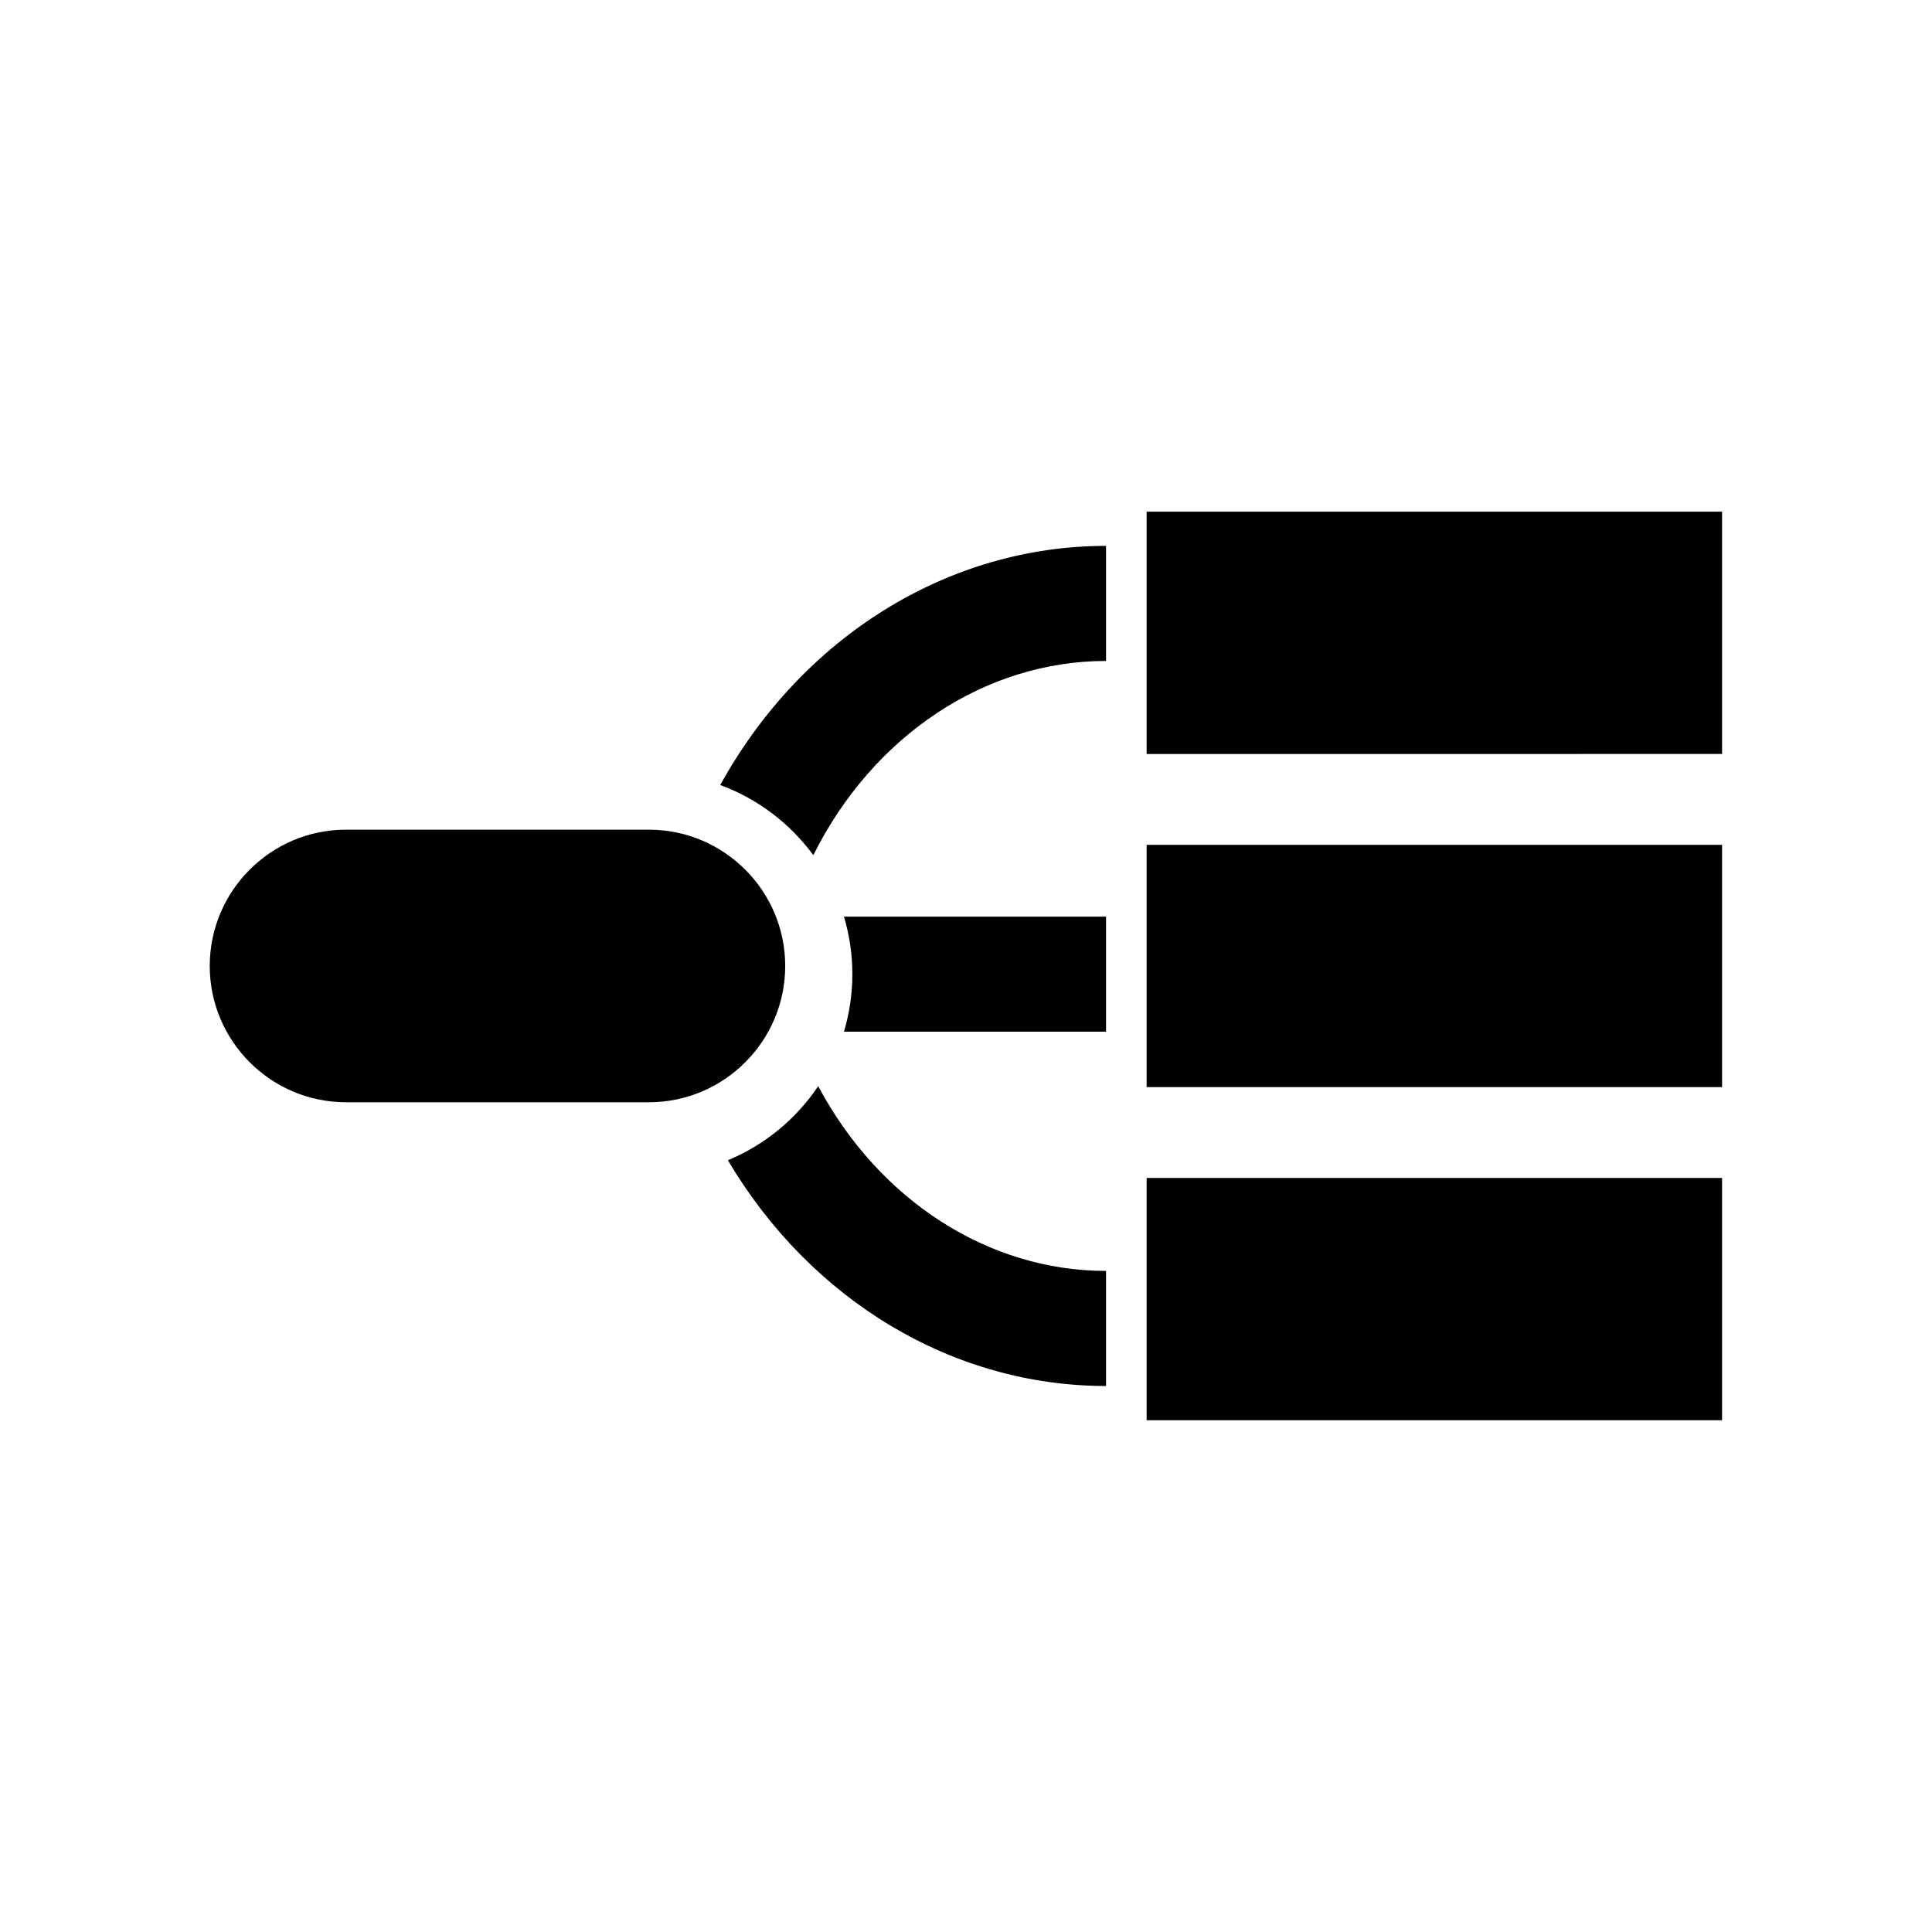 <?xml version="1.0" encoding="UTF-8" standalone="no"?>
<svg
   xmlns:dc="http://purl.org/dc/elements/1.1/"
   xmlns:cc="http://creativecommons.org/ns#"
   xmlns:rdf="http://www.w3.org/1999/02/22-rdf-syntax-ns#"
   xmlns:svg="http://www.w3.org/2000/svg"
   xmlns="http://www.w3.org/2000/svg"
   xmlns:sodipodi="http://sodipodi.sourceforge.net/DTD/sodipodi-0.dtd"
   xmlns:inkscape="http://www.inkscape.org/namespaces/inkscape"
   width="128"
   height="128"
   viewBox="0 0 128 128"
   version="1.1"
   id="svg11"
   sodipodi:docname="hierarchy.svg"
   inkscape:version="0.92.2 2405546, 2018-03-11">
  <sodipodi:namedview
     pagecolor="#ffffff"
     bordercolor="#666666"
     borderopacity="1"
     objecttolerance="10"
     gridtolerance="10"
     guidetolerance="10"
     inkscape:pageopacity="0"
     inkscape:pageshadow="2"
     inkscape:window-width="1920"
     inkscape:window-height="1006"
     id="namedview13"
     showgrid="false"
     inkscape:zoom="2.6953125"
     inkscape:cx="55.466667"
     inkscape:cy="61.980654"
     inkscape:window-x="0"
     inkscape:window-y="0"
     inkscape:window-maximized="1"
     inkscape:current-layer="svg11" />
  <!-- Generator: Sketch 50.2 (55047) - http://www.bohemiancoding.com/sketch -->
  <title
     id="title2">Combined Shape</title>
  <desc
     id="desc4">Created with Sketch.</desc>
  <defs
     id="defs6" />
  <g
     id="Onepanel-for-provider---zone-"
     style="fill:#000000;fill-rule:evenodd;stroke:none;stroke-width:1"
     transform="matrix(3.131,0,0,3.131,13.899,33.899)">
    <g
       id="Group-expand-Copy-2"
       transform="translate(-247,-453)"
       style="fill:#000000">
      <path
         d="m 259.176,462.613 c 0,1.59 -1.294,2.884 -2.884,2.884 h -6.409 c -1.59,0 -2.884,-1.294 -2.884,-2.884 0,-1.59 1.294,-2.884 2.884,-2.884 h 6.409 c 1.59,0 2.884,1.294 2.884,2.884 z m -1.375,-3.828 c 1.729,-3.133 4.818,-5.061 8.164,-5.061 v 2.435 c -2.556,0 -4.928,1.574 -6.194,4.109 -0.493,-0.67 -1.176,-1.192 -1.97,-1.484 z m 2.074,6.373 c 1.289,2.417 3.603,3.908 6.09,3.908 v 2.435 c -3.244,0 -6.246,-1.812 -8.002,-4.777 0.781,-0.324 1.445,-0.873 1.911,-1.567 z m 0.722,-2.371 c 0,-0.423 -0.063,-0.832 -0.178,-1.218 h 5.546 v 2.435 h -5.546 c 0.115,-0.386 0.178,-0.795 0.178,-1.218 z m 6.227,9.439 v -5.127 H 279 v 5.127 z m 0,-7.049 v -5.127 H 279 v 5.127 z m 0,-7.049 V 453 H 279 v 5.127 z"
         id="Combined-Shape"
         style="fill:#000000"
         inkscape:connector-curvature="0" />
    </g>
  </g>
</svg>
